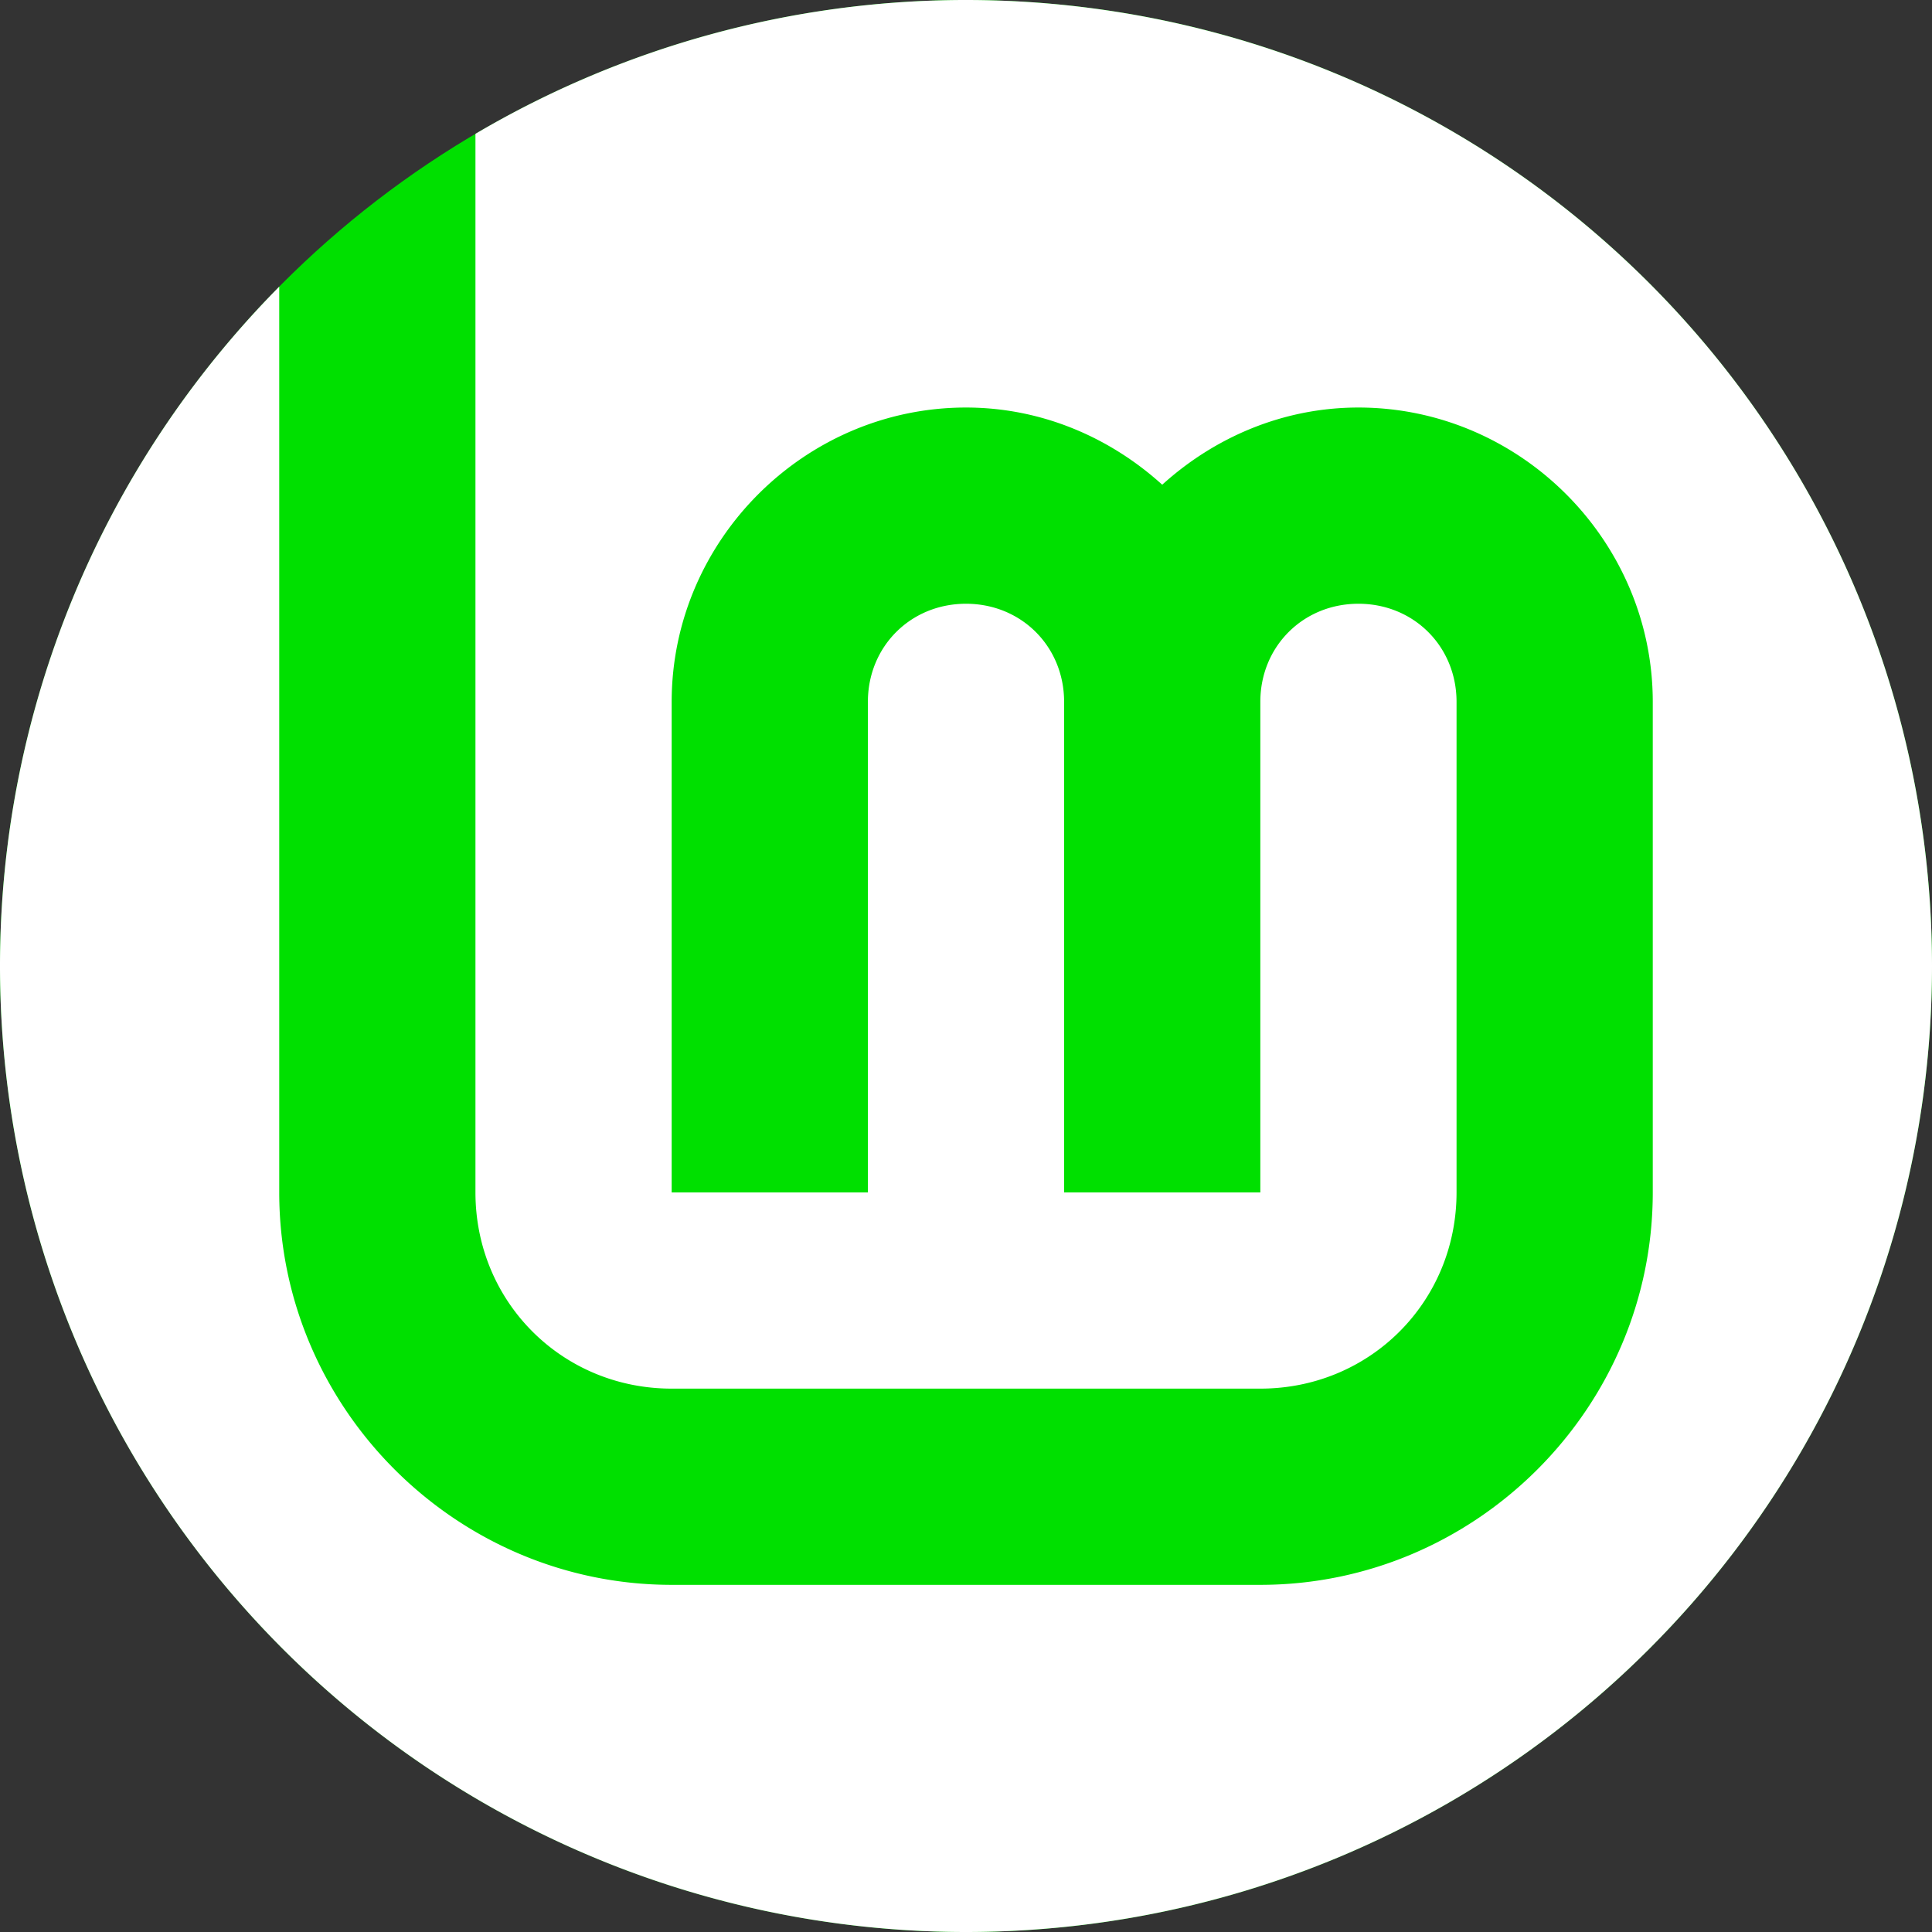 <?xml version="1.0" encoding="UTF-8" standalone="no"?>
<svg
   xmlns:dc="http://purl.org/dc/elements/1.1/"
   xmlns:cc="http://creativecommons.org/ns#"
   xmlns:rdf="http://www.w3.org/1999/02/22-rdf-syntax-ns#"
   xmlns:svg="http://www.w3.org/2000/svg"
   xmlns="http://www.w3.org/2000/svg"
   xmlns:sodipodi="http://sodipodi.sourceforge.net/DTD/sodipodi-0.dtd"
   xmlns:inkscape="http://www.inkscape.org/namespaces/inkscape"
   width="256"
   height="256"
   viewBox="0 0 256 256"
   id="svg2"
   version="1.1"
   inkscape:version="1.0.2 (1.0.2+r75+1)"
   sodipodi:docname="linuxmint-logo-badge-#FFF.svg"
   inkscape:export-filename=""
   inkscape:export-xdpi="96"
   inkscape:export-ydpi="96">
  <rect x="0" y="0" width="256" height="256" fill="#333333" stroke="none"/>
  <title
     id="title3343">LinuxMint logo</title>
  <defs
     id="defs4" />
  <sodipodi:namedview
     id="base"
     pagecolor="#cccccc"
     bordercolor="#666666"
     borderopacity="1.0"
     inkscape:pageopacity="0"
     inkscape:pageshadow="2"
     inkscape:zoom="2"
     inkscape:cx="116.12493"
     inkscape:cy="121.09317"
     inkscape:document-units="px"
     inkscape:current-layer="layer3"
     showgrid="false"
     inkscape:window-width="506"
     inkscape:window-height="546"
     inkscape:window-x="512"
     inkscape:window-y="0"
     inkscape:window-maximized="0"
     showguides="false"
     inkscape:guide-bbox="true"
     units="px"
     fit-margin-top="0"
     fit-margin-left="0"
     fit-margin-right="0"
     fit-margin-bottom="0"
     showborder="false"
     inkscape:showpageshadow="false"
     inkscape:document-rotation="0"
     guidecolor="#0000ff"
     guideopacity="0.251"
     guidehicolor="#ff0000"
     guidehiopacity="0.251"
     objecttolerance="10"
     gridtolerance="10"
     guidetolerance="10">
    <inkscape:grid
       type="xygrid"
       id="grid4139"
       spacingx="16"
       spacingy="16"
       empspacing="2"
       originx="16"
       originy="0"
       empcolor="#ff0000"
       empopacity="0.149"
       color="#0000ff"
       opacity="0.102" />
  </sodipodi:namedview>
  <g
     inkscape:groupmode="layer"
     id="layer3"
     inkscape:label="Layer 1"
     transform="translate(-80,-88)">
    <g
       id="g2546">
      <circle
         style="opacity:1;fill:#00e000;stroke-width:0;stroke-linecap:round;stroke:none;fill-opacity:1"
         id="circle916"
         cx="208"
         cy="216"
         r="128" />
      <path
         id="path833"
         style="opacity:1;fill:#ffffff;fill-opacity:1;stroke:none;stroke-width:0;stroke-linecap:round"
         d="M 207.676,88 A 128,128 0 0 0 143,105.732 V 246 c 0,14.513 11.487,26 26,26 h 78 c 14.513,0 26,-11.487 26,-26 v -65 c 0,-7.334 -5.666,-13 -13,-13 -7.334,0 -13,5.666 -13,13 v 65 h -26 v -65 c 0,-7.334 -5.666,-13 -13,-13 -7.334,0 -13,5.666 -13,13 v 65 h -26 v -65 c 0,-21.385 17.615,-39 39,-39 9.99,0 19.067,3.949 26,10.227 C 240.933,145.949 250.01,142 260,142 c 21.385,0 39,17.615 39,39 v 65 c 0,28.565 -23.435,52 -52,52 h -78 c -28.565,0 -52,-23.435 -52,-52 V 125.982 A 128,128 0 0 0 80,216 128,128 0 0 0 208,344 128,128 0 0 0 336,216 128,128 0 0 0 208,88 a 128,128 0 0 0 -0.324,0 z" />
    </g>
  </g>
</svg>
